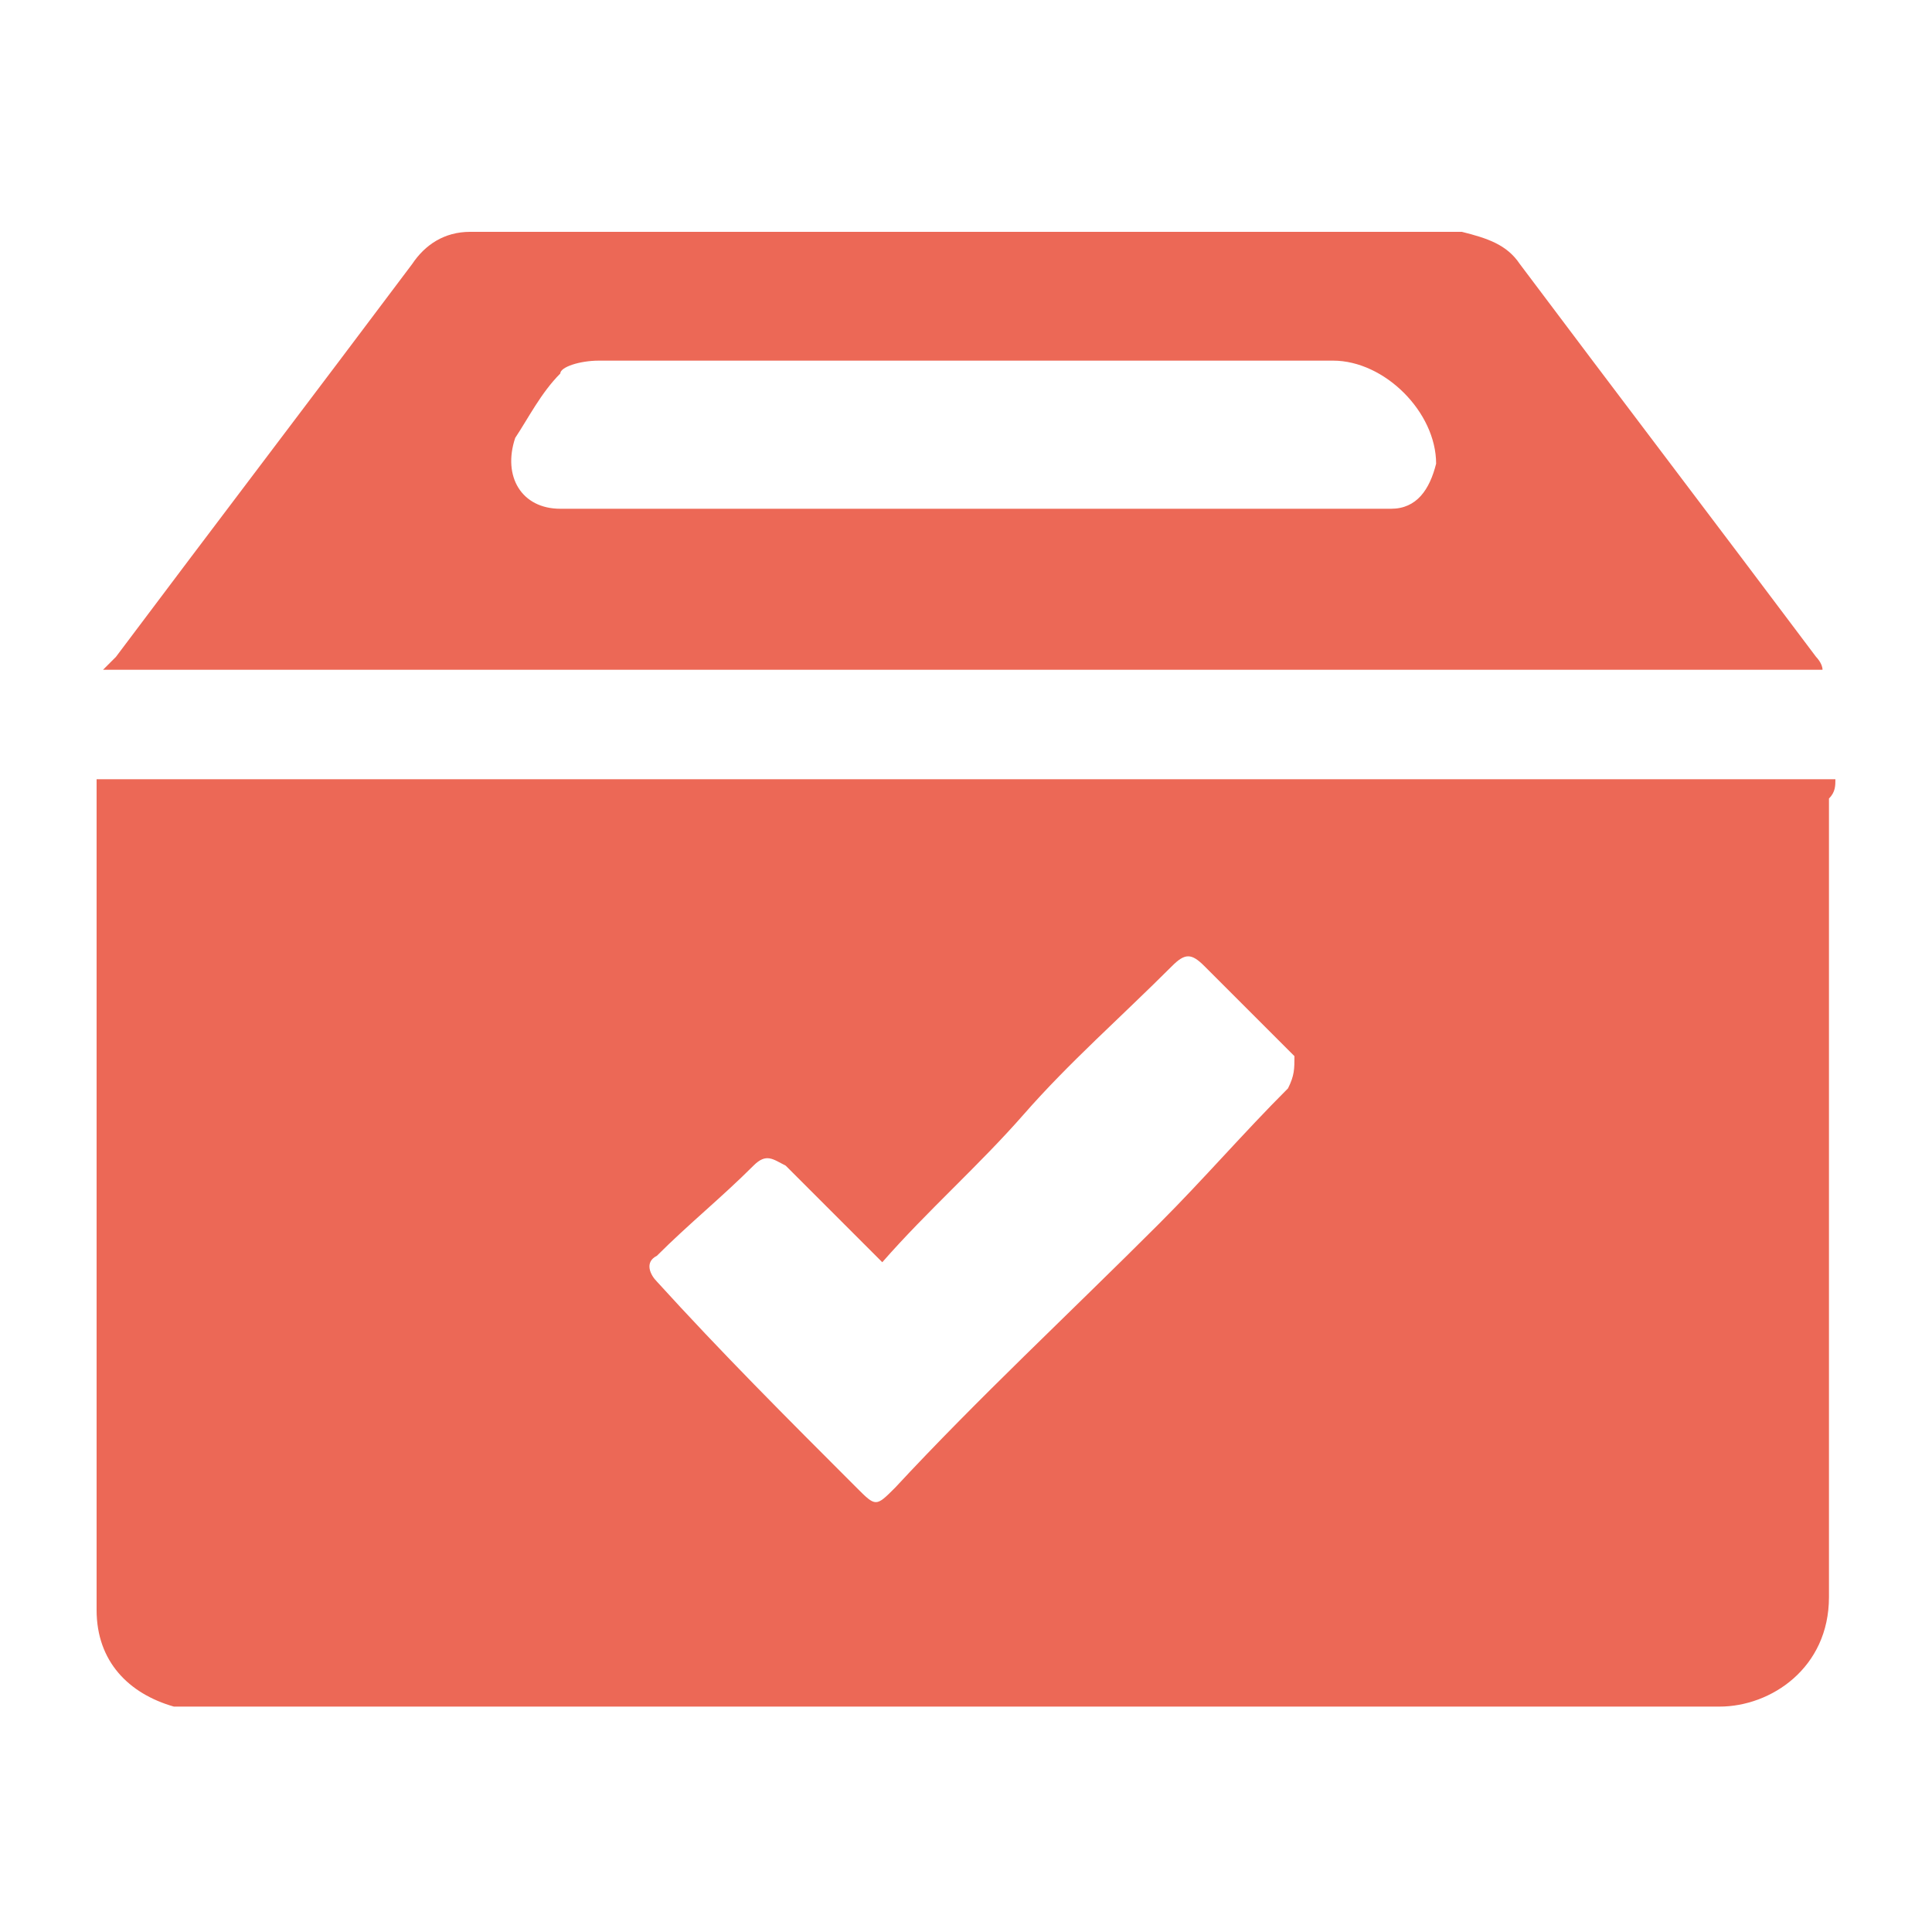 <?xml version="1.0" encoding="utf-8"?>
<!-- Generator: Adobe Illustrator 18.1.1, SVG Export Plug-In . SVG Version: 6.00 Build 0)  -->
<svg version="1.1" id="圖層_1" xmlns="http://www.w3.org/2000/svg" xmlns:xlink="http://www.w3.org/1999/xlink" x="0px" y="0px"
	 viewBox="0 0 30 30" enable-background="new 0 0 30 30" xml:space="preserve">
<g>
	<path fill="#EC6856" d="M28.5,12.1c-9,0-18,0-27,0c0,0.1,0,0.2,0,0.3c0,3,0,6,0,9c0,1.2,0,2.4,0,3.6c0,0.8,0.5,1.3,1.2,1.5
		c0.2,0,0.3,0,0.5,0c5.5,0,11.1,0,16.6,0c2.3,0,4.6,0,6.9,0c0.8,0,1.7-0.6,1.7-1.7c0-4.1,0-8.3,0-12.4
		C28.5,12.3,28.5,12.2,28.5,12.1z M20,16.9c-0.7,0.7-1.3,1.4-2,2.1c-1.4,1.4-2.8,2.7-4.1,4.1c-0.3,0.3-0.3,0.3-0.6,0
		c-1.1-1.1-2.1-2.1-3.1-3.2c-0.1-0.1-0.2-0.3,0-0.4c0.5-0.5,1-0.9,1.5-1.4c0.2-0.2,0.3-0.1,0.5,0c0.5,0.5,1,1,1.5,1.5
		c0.7-0.8,1.5-1.5,2.2-2.3c0.7-0.8,1.5-1.5,2.3-2.3c0.2-0.2,0.3-0.2,0.5,0c0.5,0.5,0.9,0.9,1.4,1.4C20.1,16.6,20.1,16.7,20,16.9z"/>
	<path fill="#EC6856" d="M28.2,10.2c-1.5-2-3.1-4.1-4.6-6.1c-0.2-0.3-0.5-0.4-0.9-0.5c-0.1,0-0.3,0-0.4,0c-4.9,0-9.7,0-14.6,0
		c-0.1,0-0.3,0-0.4,0c-0.4,0-0.7,0.2-0.9,0.5c-1.5,2-3.1,4.1-4.6,6.1c-0.1,0.1-0.1,0.1-0.2,0.2c8.9,0,17.8,0,26.7,0
		C28.3,10.3,28.2,10.2,28.2,10.2z M21.6,7.9c-0.1,0-0.2,0-0.3,0c-2.1,0-4.1,0-6.2,0c-2,0-4.1,0-6.1,0c-0.1,0-0.2,0-0.3,0
		c-0.6,0-0.9-0.5-0.7-1.1c0.2-0.3,0.4-0.7,0.7-1C8.7,5.7,9,5.6,9.3,5.6c3.8,0,7.6,0,11.4,0c0.8,0,1.6,0.8,1.6,1.6
		C22.2,7.6,22,7.9,21.6,7.9z"/>
</g>
</svg>
